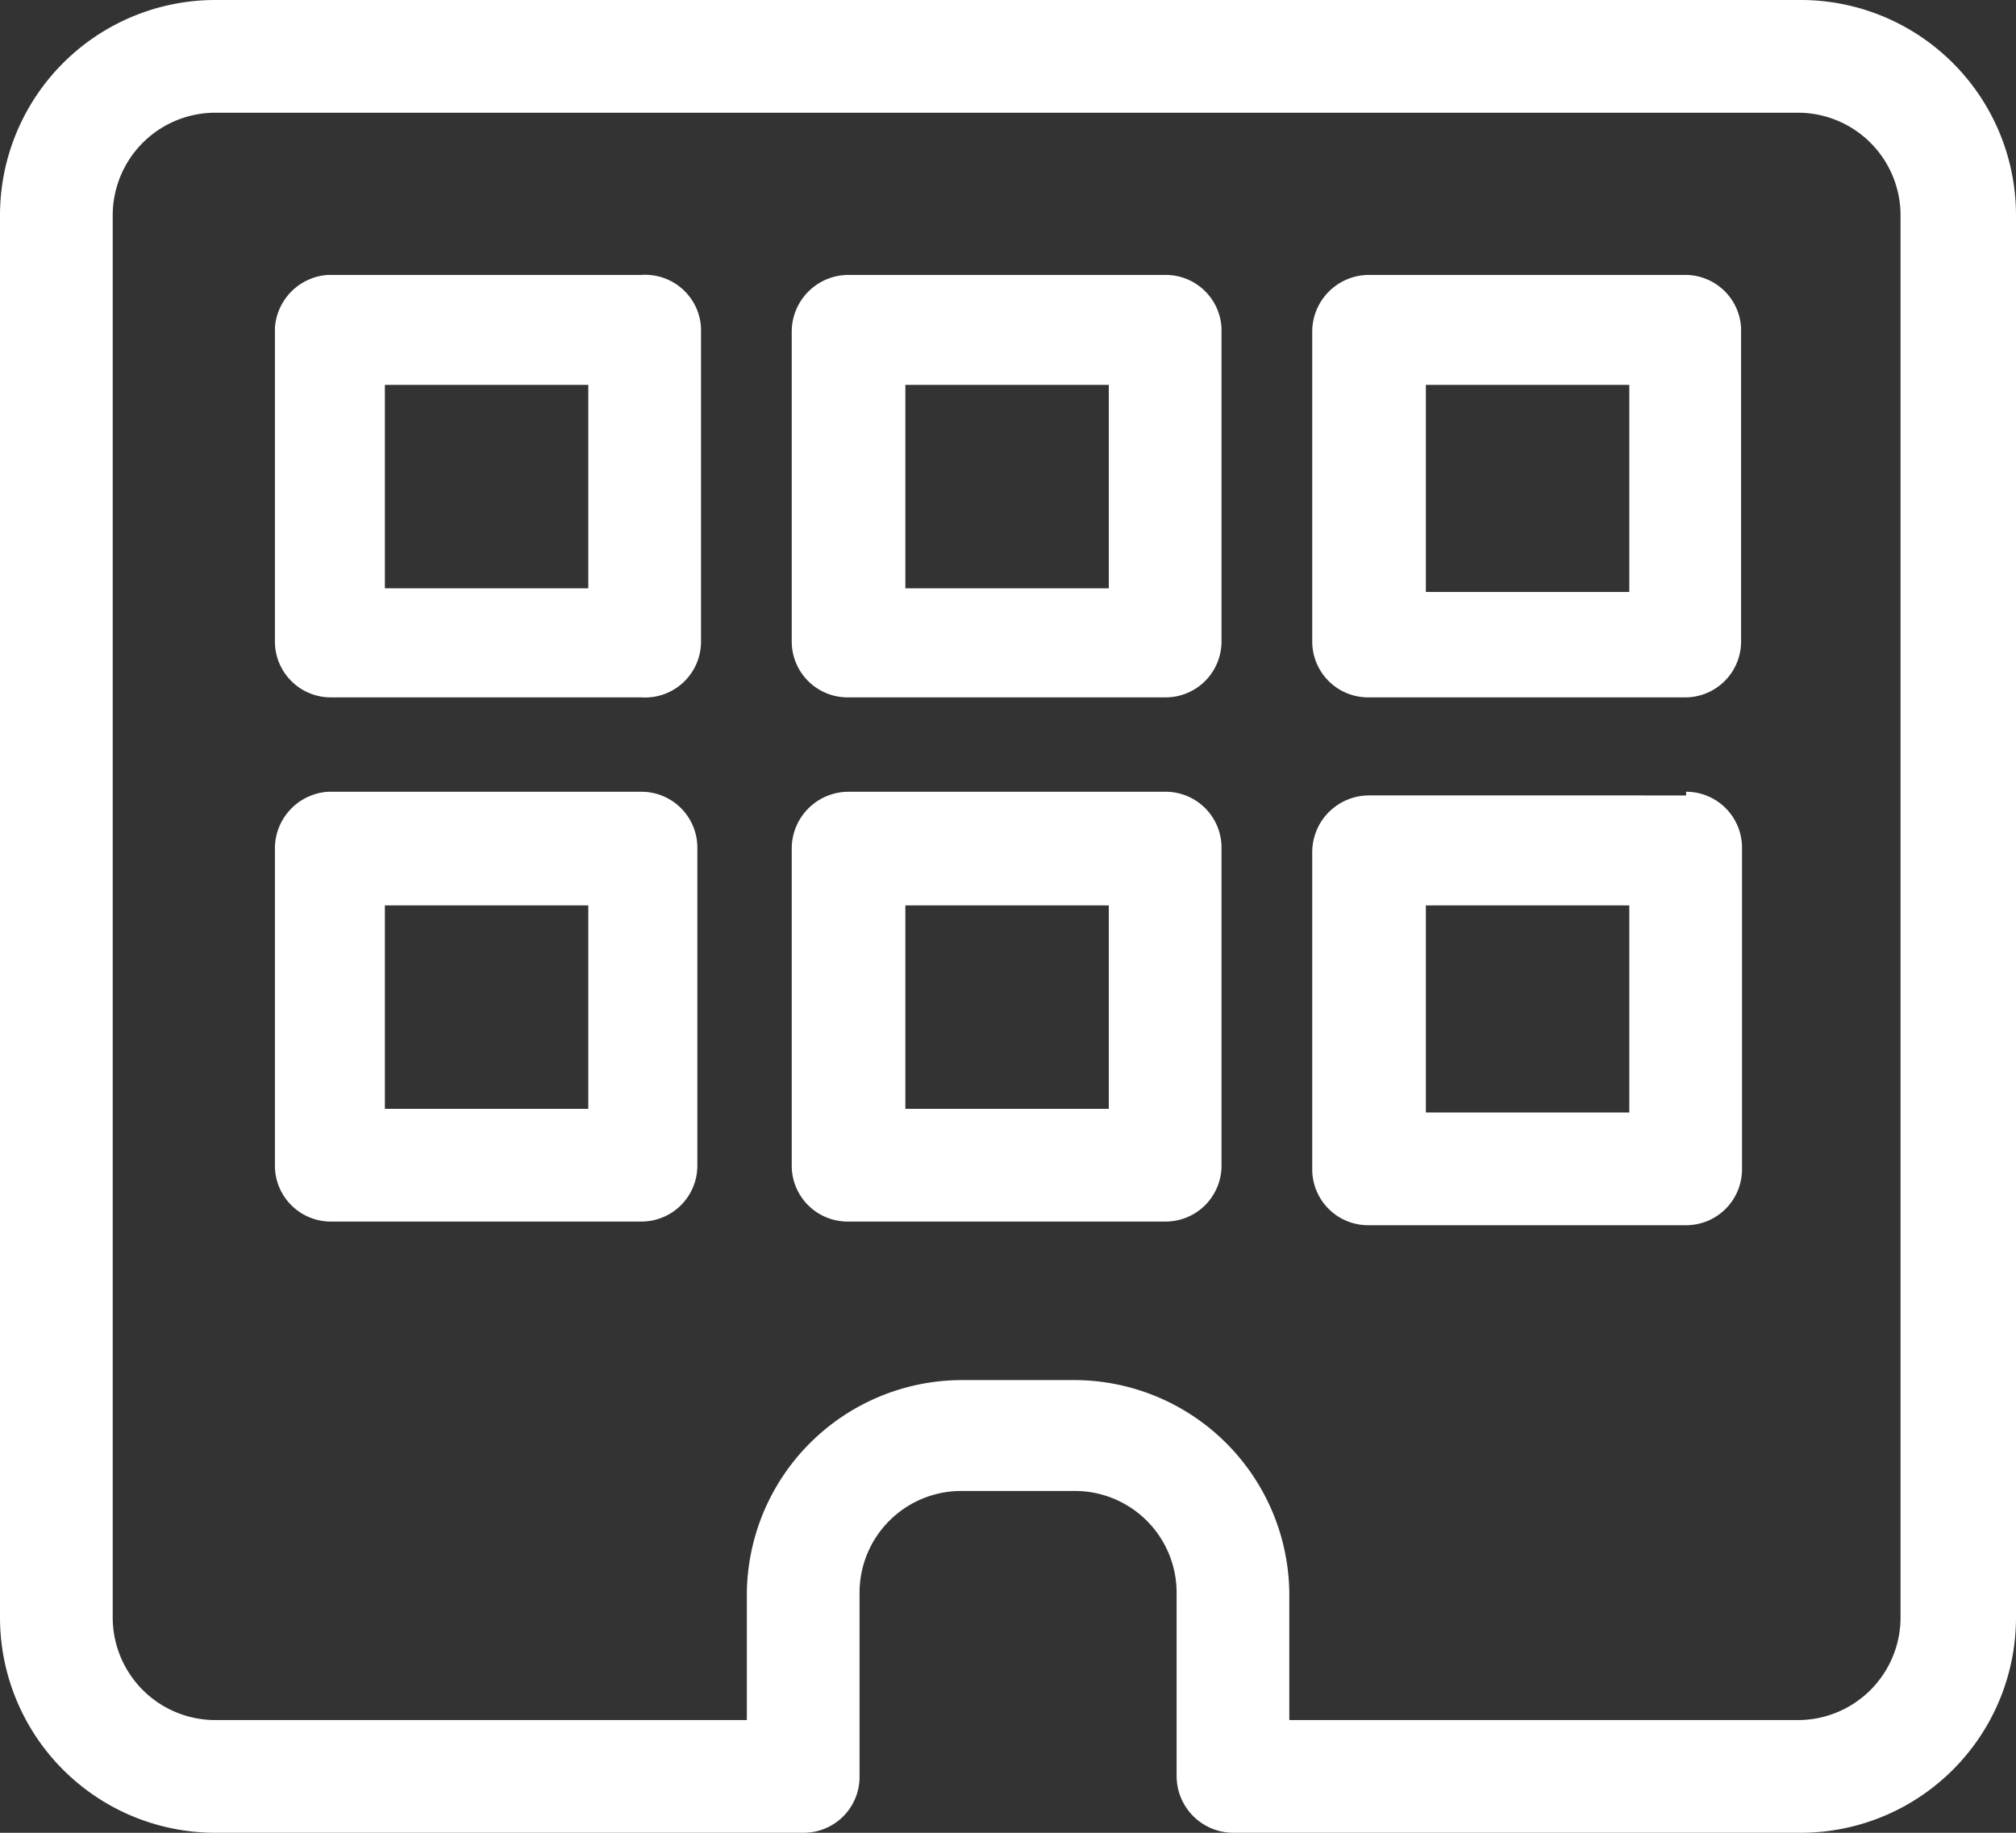 <svg xmlns="http://www.w3.org/2000/svg" width="22" height="20" viewBox="0 0 22 20"><rect x="0" y="0" width="22" height="20" fill="#333333" stroke="none"/><path d="M7,3H3.58A.62.62,0,0,0,3,3.58V7a.61.61,0,0,0,.62.61H7A.61.61,0,0,0,7.65,7V3.58A.61.61,0,0,0,7,3ZM6.42,6.42H4.2V4.2H6.42ZM12.72,3H9.26a.62.62,0,0,0-.62.62V7a.61.61,0,0,0,.62.61h3.46A.61.61,0,0,0,13.33,7V3.58A.61.61,0,0,0,12.72,3ZM12.1,6.42H9.88V4.2H12.1ZM7,8.64H3.58A.62.62,0,0,0,3,9.26v3.46a.61.61,0,0,0,.62.61H7a.61.61,0,0,0,.61-.61V9.26A.61.61,0,0,0,7,8.64ZM6.42,12.1H4.2V9.88H6.42Zm6.3-3.46H9.26a.62.62,0,0,0-.62.62v3.46a.61.61,0,0,0,.62.61h3.46a.61.61,0,0,0,.61-.61V9.26a.61.61,0,0,0-.61-.62ZM12.1,12.1H9.88V9.88H12.1ZM18.4,3H14.94a.62.62,0,0,0-.62.62V7a.61.61,0,0,0,.62.61H18.4A.61.61,0,0,0,19,7V3.58A.61.61,0,0,0,18.4,3Zm-.62,3.46H15.56V4.2h2.22Zm.62,2.22H14.94a.62.62,0,0,0-.62.62v3.46a.61.61,0,0,0,.62.61H18.4a.61.61,0,0,0,.61-.61V9.26a.61.61,0,0,0-.61-.62Zm-.62,3.46H15.56V9.88h2.22ZM19.63,0H2.35A2.35,2.35,0,0,0,0,2.35v15.3A2.35,2.35,0,0,0,2.35,20H8.77a.61.61,0,0,0,.61-.62v-2a1.11,1.11,0,0,1,1.11-1.11h1.24a1.11,1.11,0,0,1,1.11,1.11v2a.62.62,0,0,0,.62.62h6.17A2.35,2.35,0,0,0,22,17.65V2.35A2.35,2.35,0,0,0,19.63,0Zm1.11,17.65a1.12,1.12,0,0,1-1.11,1.12H14.07V17.41a2.35,2.35,0,0,0-2.34-2.35H10.49a2.35,2.35,0,0,0-2.34,2.35v1.36H2.35a1.12,1.12,0,0,1-1.12-1.12V2.35A1.12,1.12,0,0,1,2.35,1.23H19.63a1.12,1.12,0,0,1,1.11,1.12Z" transform="translate(0 0)" fill="#fff"/></svg>